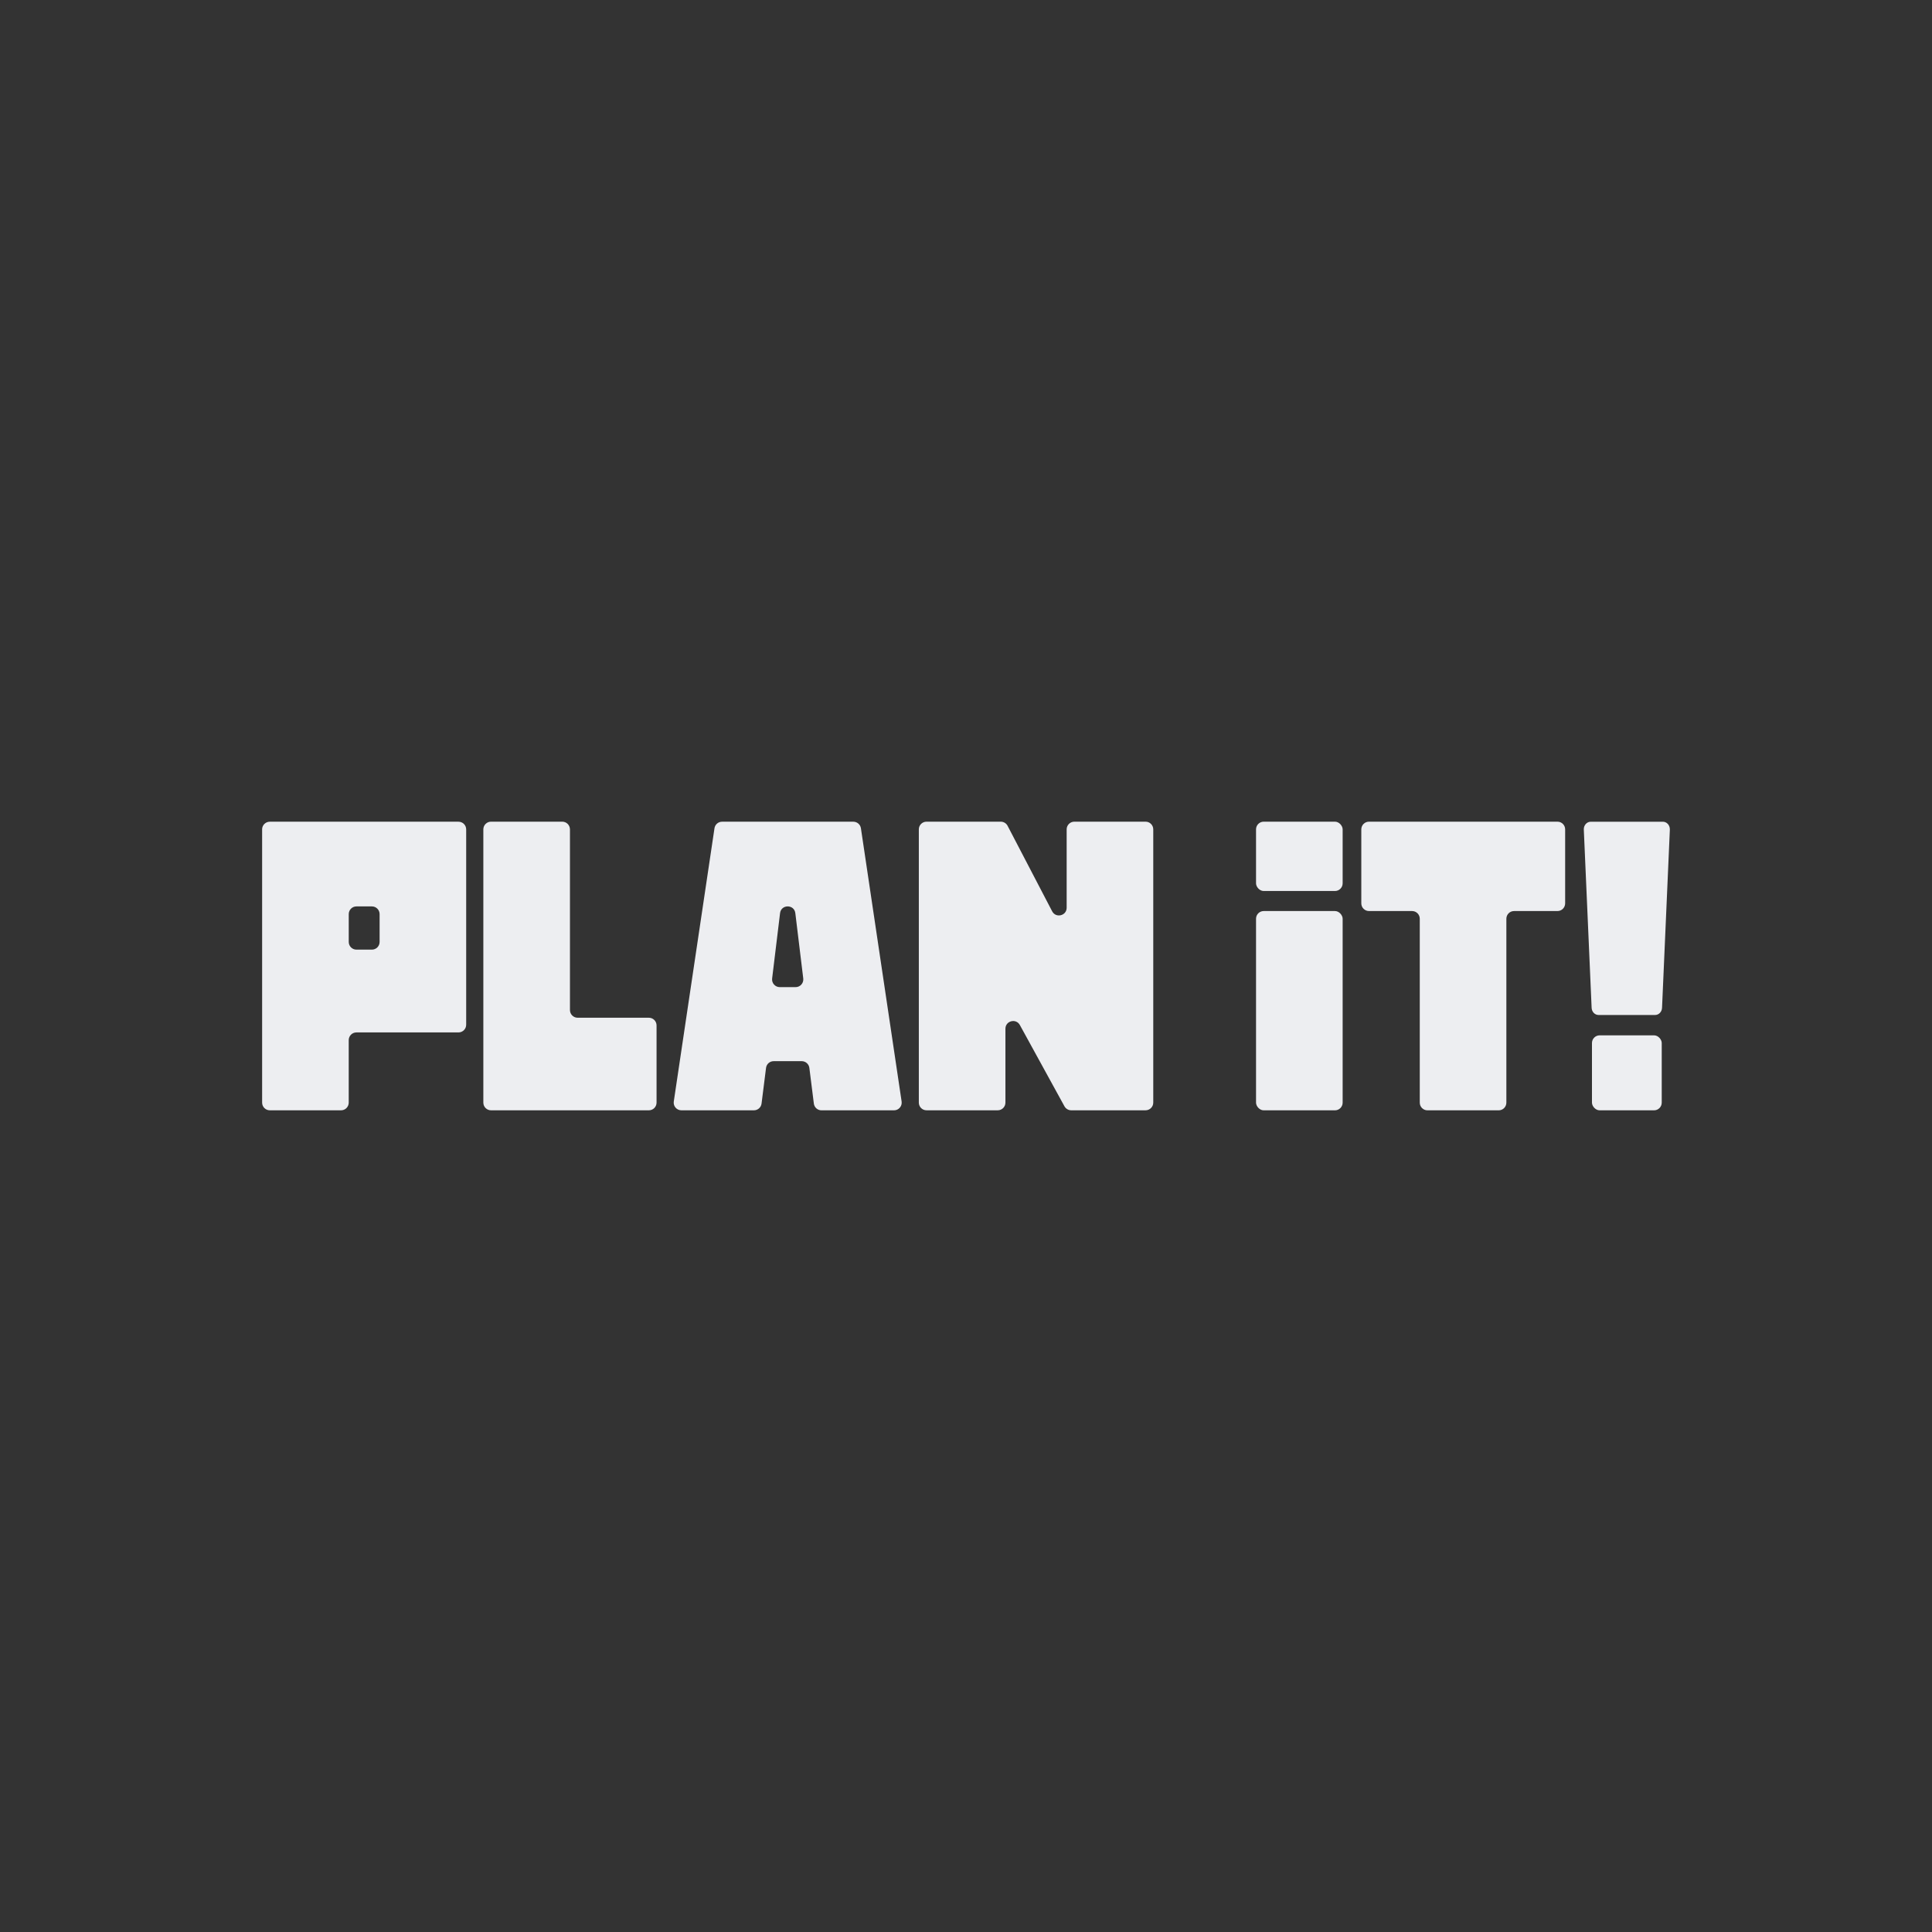 <?xml version="1.0" encoding="UTF-8"?>
<svg id="Camada_1" data-name="Camada 1" xmlns="http://www.w3.org/2000/svg" viewBox="0 0 1080 1080">
  <rect x="0" y="0" width="1080" height="1080" fill="#333333" stroke="none"/>
  <defs>
    <style>
      .cls-1 {
        fill: #edeef1;
      }
    </style>
  </defs>
  <path class="cls-1" d="M563.25,461.64l24.91,47.78c2.08,3.99,8.11,2.51,8.11-1.99v-43.81c0-2.38,1.93-4.3,4.3-4.3h39.81c2.38,0,4.3,1.93,4.3,4.3v152.74c0,2.38-1.93,4.3-4.3,4.3h-41.57c-1.57,0-3.01-.86-3.77-2.23l-24.93-45.43c-2.14-3.9-8.07-2.38-8.07,2.07v41.29c0,2.38-1.93,4.3-4.3,4.3h-39.81c-2.38,0-4.3-1.93-4.3-4.3v-152.74c0-2.38,1.93-4.3,4.3-4.3h41.51c1.6,0,3.07.89,3.81,2.31Z"/>
  <path class="cls-1" d="M318.61,463.63v100.99c0,2.38,1.93,4.3,4.3,4.3h39.81c2.38,0,4.3,1.93,4.3,4.3v43.15c0,2.38-1.93,4.3-4.3,4.3h-88.23c-2.38,0-4.3-1.92-4.3-4.3,0-20.22,0-106.84,0-152.75,0-2.38,1.93-4.3,4.3-4.3h39.81c2.38,0,4.3,1.93,4.3,4.3Z"/>
  <path class="cls-1" d="M146.53,463.63v152.74c0,2.38,1.93,4.3,4.3,4.3h39.81c2.38,0,4.3-1.93,4.3-4.3v-34.94c0-2.37,1.93-4.3,4.3-4.3h57.06c2.37,0,4.3-1.93,4.3-4.3v-109.19c0-2.38-1.93-4.3-4.3-4.3h-105.48c-2.37,0-4.3,1.93-4.3,4.3ZM207.9,530.85h-8.65c-2.38,0-4.3-1.93-4.3-4.3v-15.56c0-2.38,1.93-4.3,4.3-4.3h8.65c2.38,0,4.3,1.93,4.3,4.3v15.56c0,2.38-1.93,4.3-4.3,4.3Z"/>
  <path class="cls-1" d="M477,459.34h-73.35c-2.13,0-3.94,1.55-4.25,3.66l-22.75,152.74c-.39,2.6,1.63,4.93,4.25,4.93h40.54c2.17,0,4-1.61,4.27-3.76l2.51-19.95c.27-2.15,2.1-3.77,4.27-3.76h15.68c2.17,0,4,1.62,4.27,3.77l2.51,19.95c.27,2.15,2.1,3.76,4.27,3.76h40.54c2.63,0,4.64-2.34,4.25-4.93l-22.75-152.74c-.31-2.11-2.12-3.67-4.25-3.67ZM431.62,547.03l4.43-36.52c.57-5.1,7.98-5.1,8.55,0l4.43,36.52c.28,2.55-1.71,4.78-4.28,4.78h-8.86c-2.56,0-4.56-2.23-4.27-4.78Z"/>
  <g>
    <g>
      <rect class="cls-1" x="702.13" y="459.32" width="48.42" height="38.76" rx="4.3" ry="4.3"/>
      <rect class="cls-1" x="702.13" y="509.28" width="48.42" height="111.4" rx="4.3" ry="4.3"/>
    </g>
    <path class="cls-1" d="M870.63,459.32h-105.35c-2.38,0-4.3,1.93-4.3,4.3v41.36c0,2.38,1.93,4.3,4.3,4.3h24.08c2.38,0,4.3,1.93,4.3,4.3v102.8c0,2.38,1.93,4.3,4.3,4.3h39.81c2.38,0,4.3-1.93,4.3-4.3v-102.8c0-2.38,1.93-4.3,4.3-4.3h24.26c2.38,0,4.3-1.93,4.3-4.3v-41.36c0-2.38-1.93-4.3-4.3-4.3Z"/>
    <g>
      <rect class="cls-1" x="889.92" y="578.76" width="39" height="41.92" rx="4.3" ry="4.3"/>
      <path class="cls-1" d="M933.46,463.73l-4.37,99.67c-.1,2.23-1.81,3.99-3.89,3.99h-31.58c-2.08,0-3.79-1.76-3.89-3.99l-4.37-99.67c-.1-2.39,1.67-4.38,3.89-4.38h40.31c2.22,0,3.99,2,3.89,4.38Z"/>
    </g>
  </g>
</svg>
